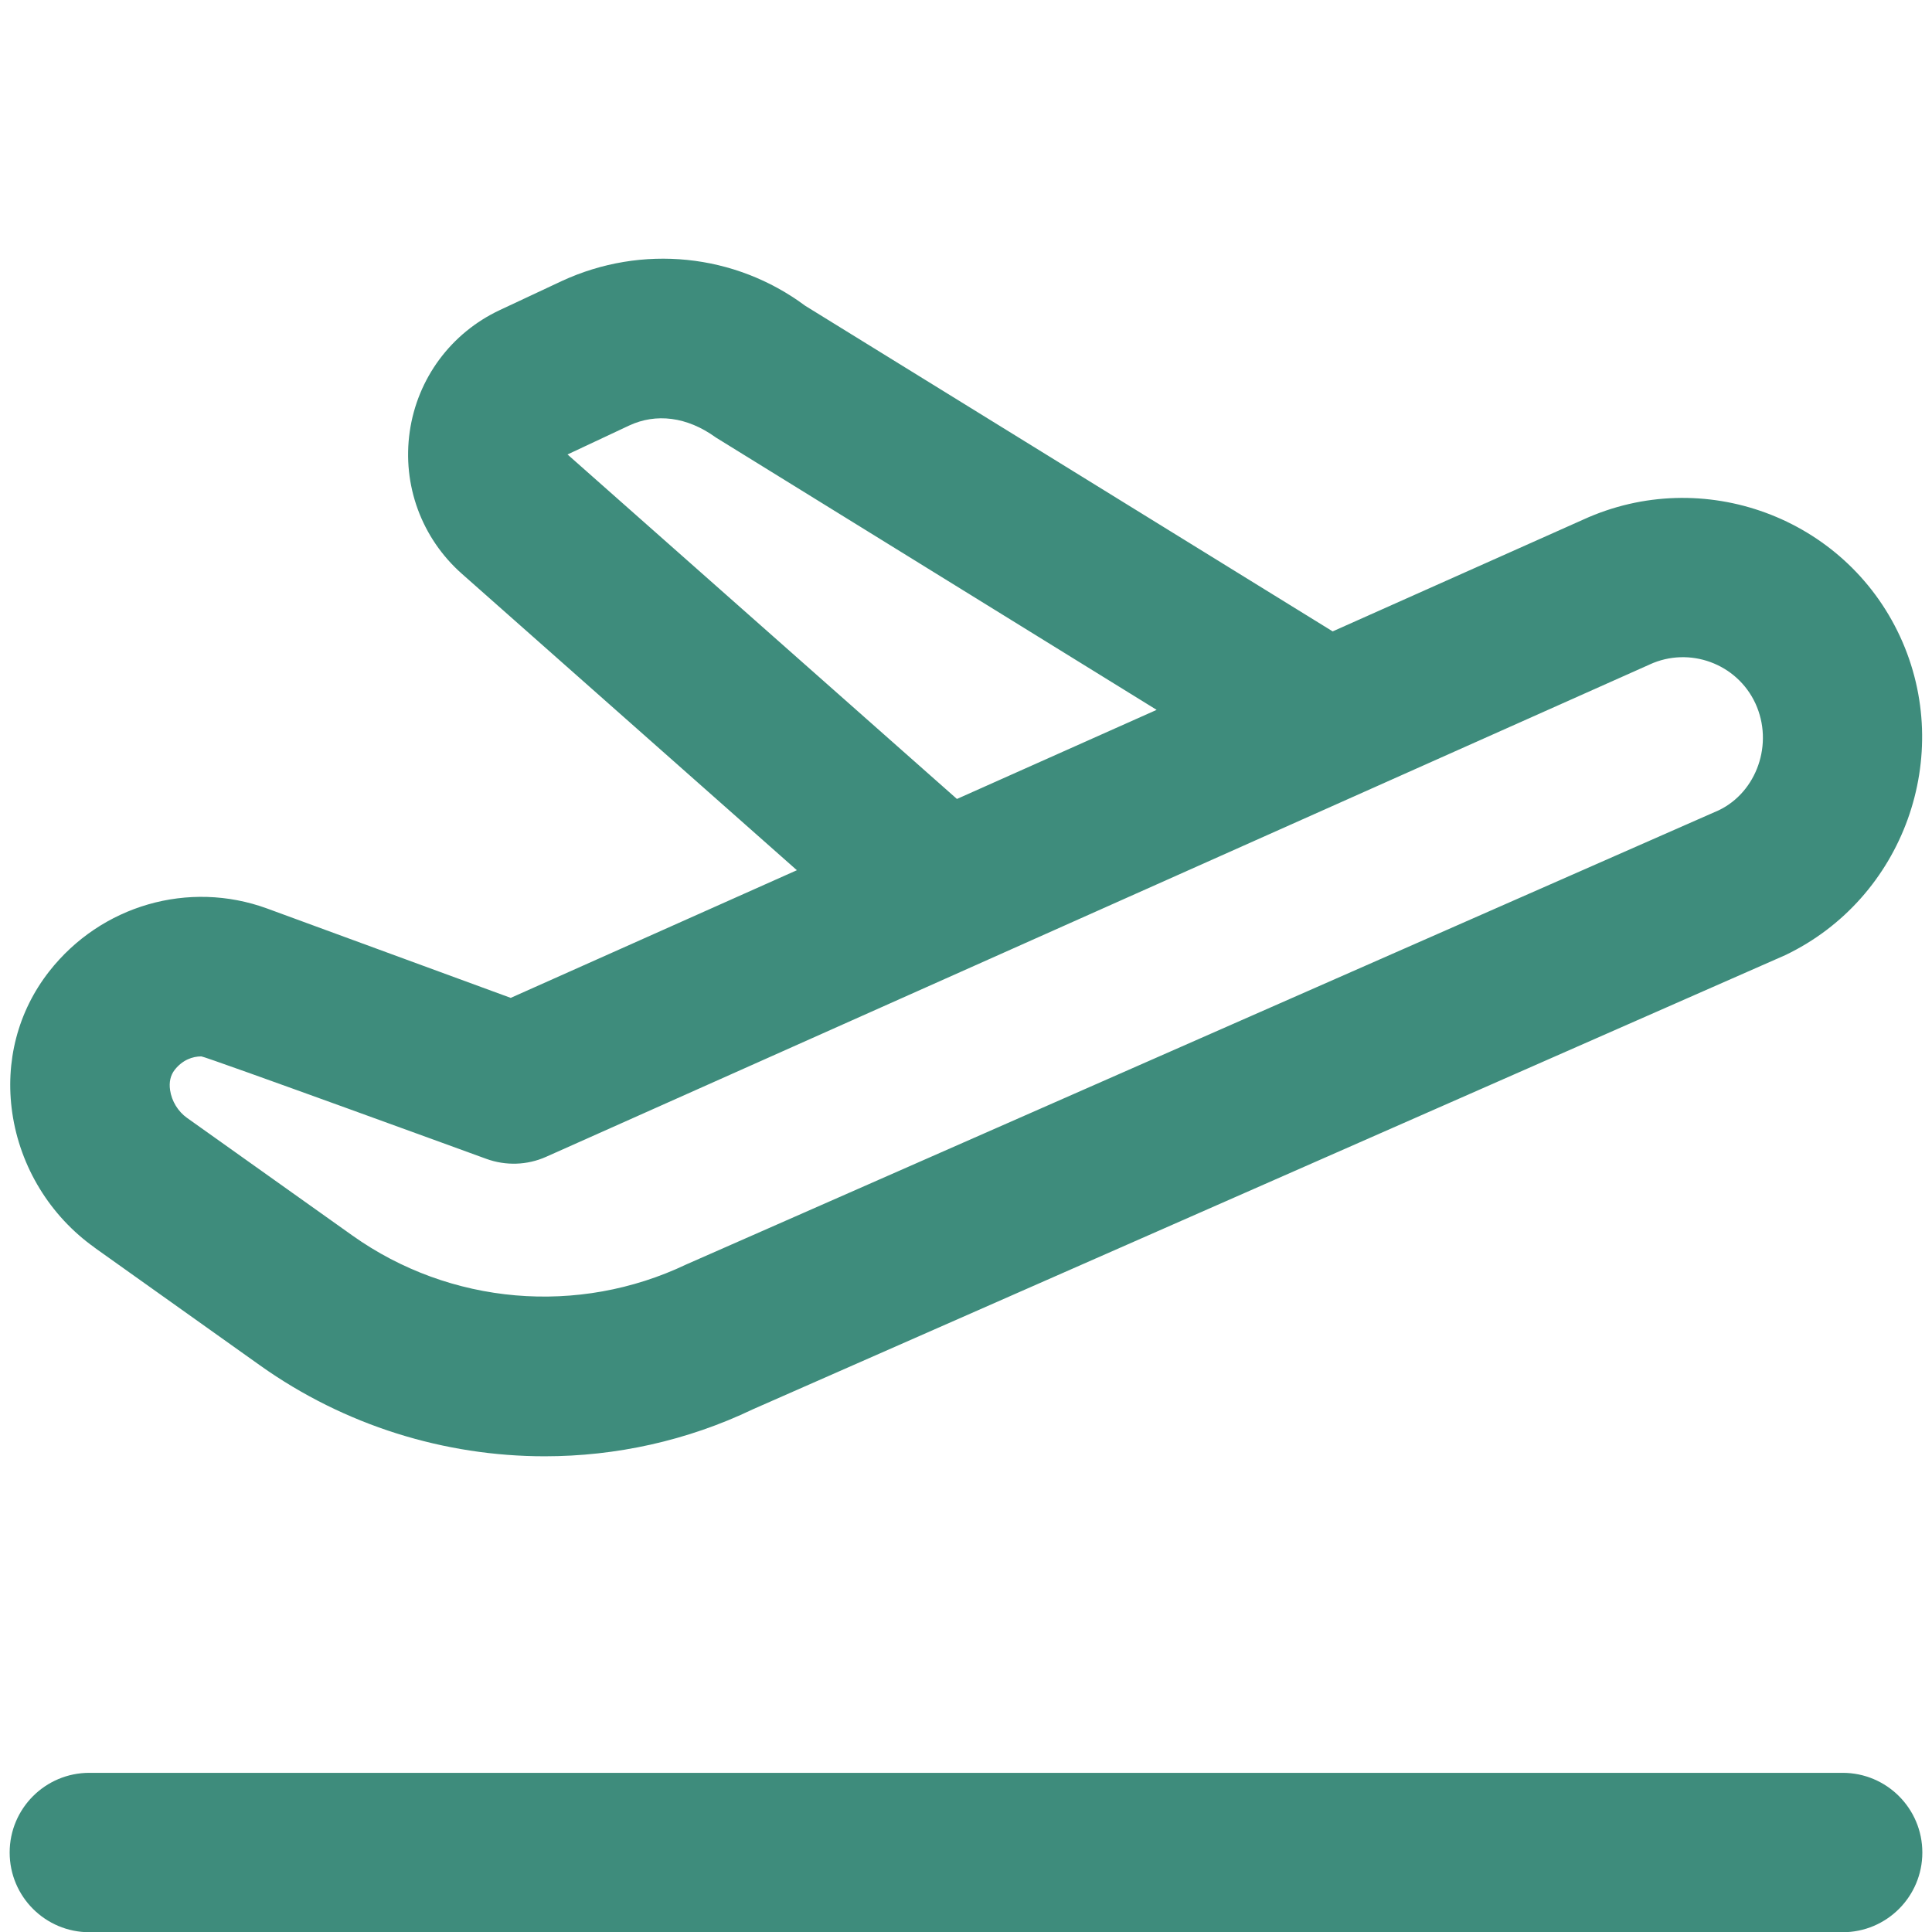 <svg width="52" height="52" viewBox="0 0 52 52" fill="none" xmlns="http://www.w3.org/2000/svg">
<path d="M2.549 33.583L7 36.751C9.278 38.371 11.97 39.196 14.662 39.196C16.577 39.196 18.495 38.778 20.264 37.931L48.048 25.709C51.236 24.186 52.624 20.338 51.139 17.129C49.651 13.918 45.831 12.513 42.611 13.986L35.869 16.994L21.671 8.229C19.779 6.822 17.274 6.569 15.125 7.562L13.45 8.347C12.139 8.963 11.234 10.185 11.028 11.618C10.822 13.053 11.345 14.482 12.431 15.443L21.448 23.422L13.746 26.858L7.188 24.452C5.078 23.682 2.718 24.364 1.322 26.148C0.481 27.223 0.129 28.576 0.331 29.958C0.543 31.41 1.35 32.729 2.547 33.579L2.549 33.583ZM15.275 12.232L16.939 11.451C17.652 11.12 18.486 11.208 19.267 11.775L31.131 19.106L25.756 21.504L15.275 12.232ZM4.702 28.795C4.913 28.527 5.183 28.433 5.419 28.433C5.526 28.433 13.085 31.189 13.085 31.189C13.611 31.382 14.19 31.363 14.698 31.136L44.37 17.899L44.398 17.886C45.472 17.39 46.749 17.86 47.246 18.93C47.748 20.018 47.281 21.32 46.26 21.809L18.475 34.031C15.565 35.419 12.118 35.125 9.486 33.255L5.035 30.089C4.79 29.915 4.621 29.636 4.578 29.342C4.546 29.123 4.589 28.941 4.702 28.795ZM51.74 49.861C51.74 51.047 50.779 52.006 49.595 52.006H2.405C1.221 52.006 0.26 51.047 0.26 49.861C0.26 48.675 1.221 47.716 2.405 47.716H49.595C50.779 47.716 51.74 48.675 51.74 49.861Z" fill="#3E8C7C"/>
</svg>
